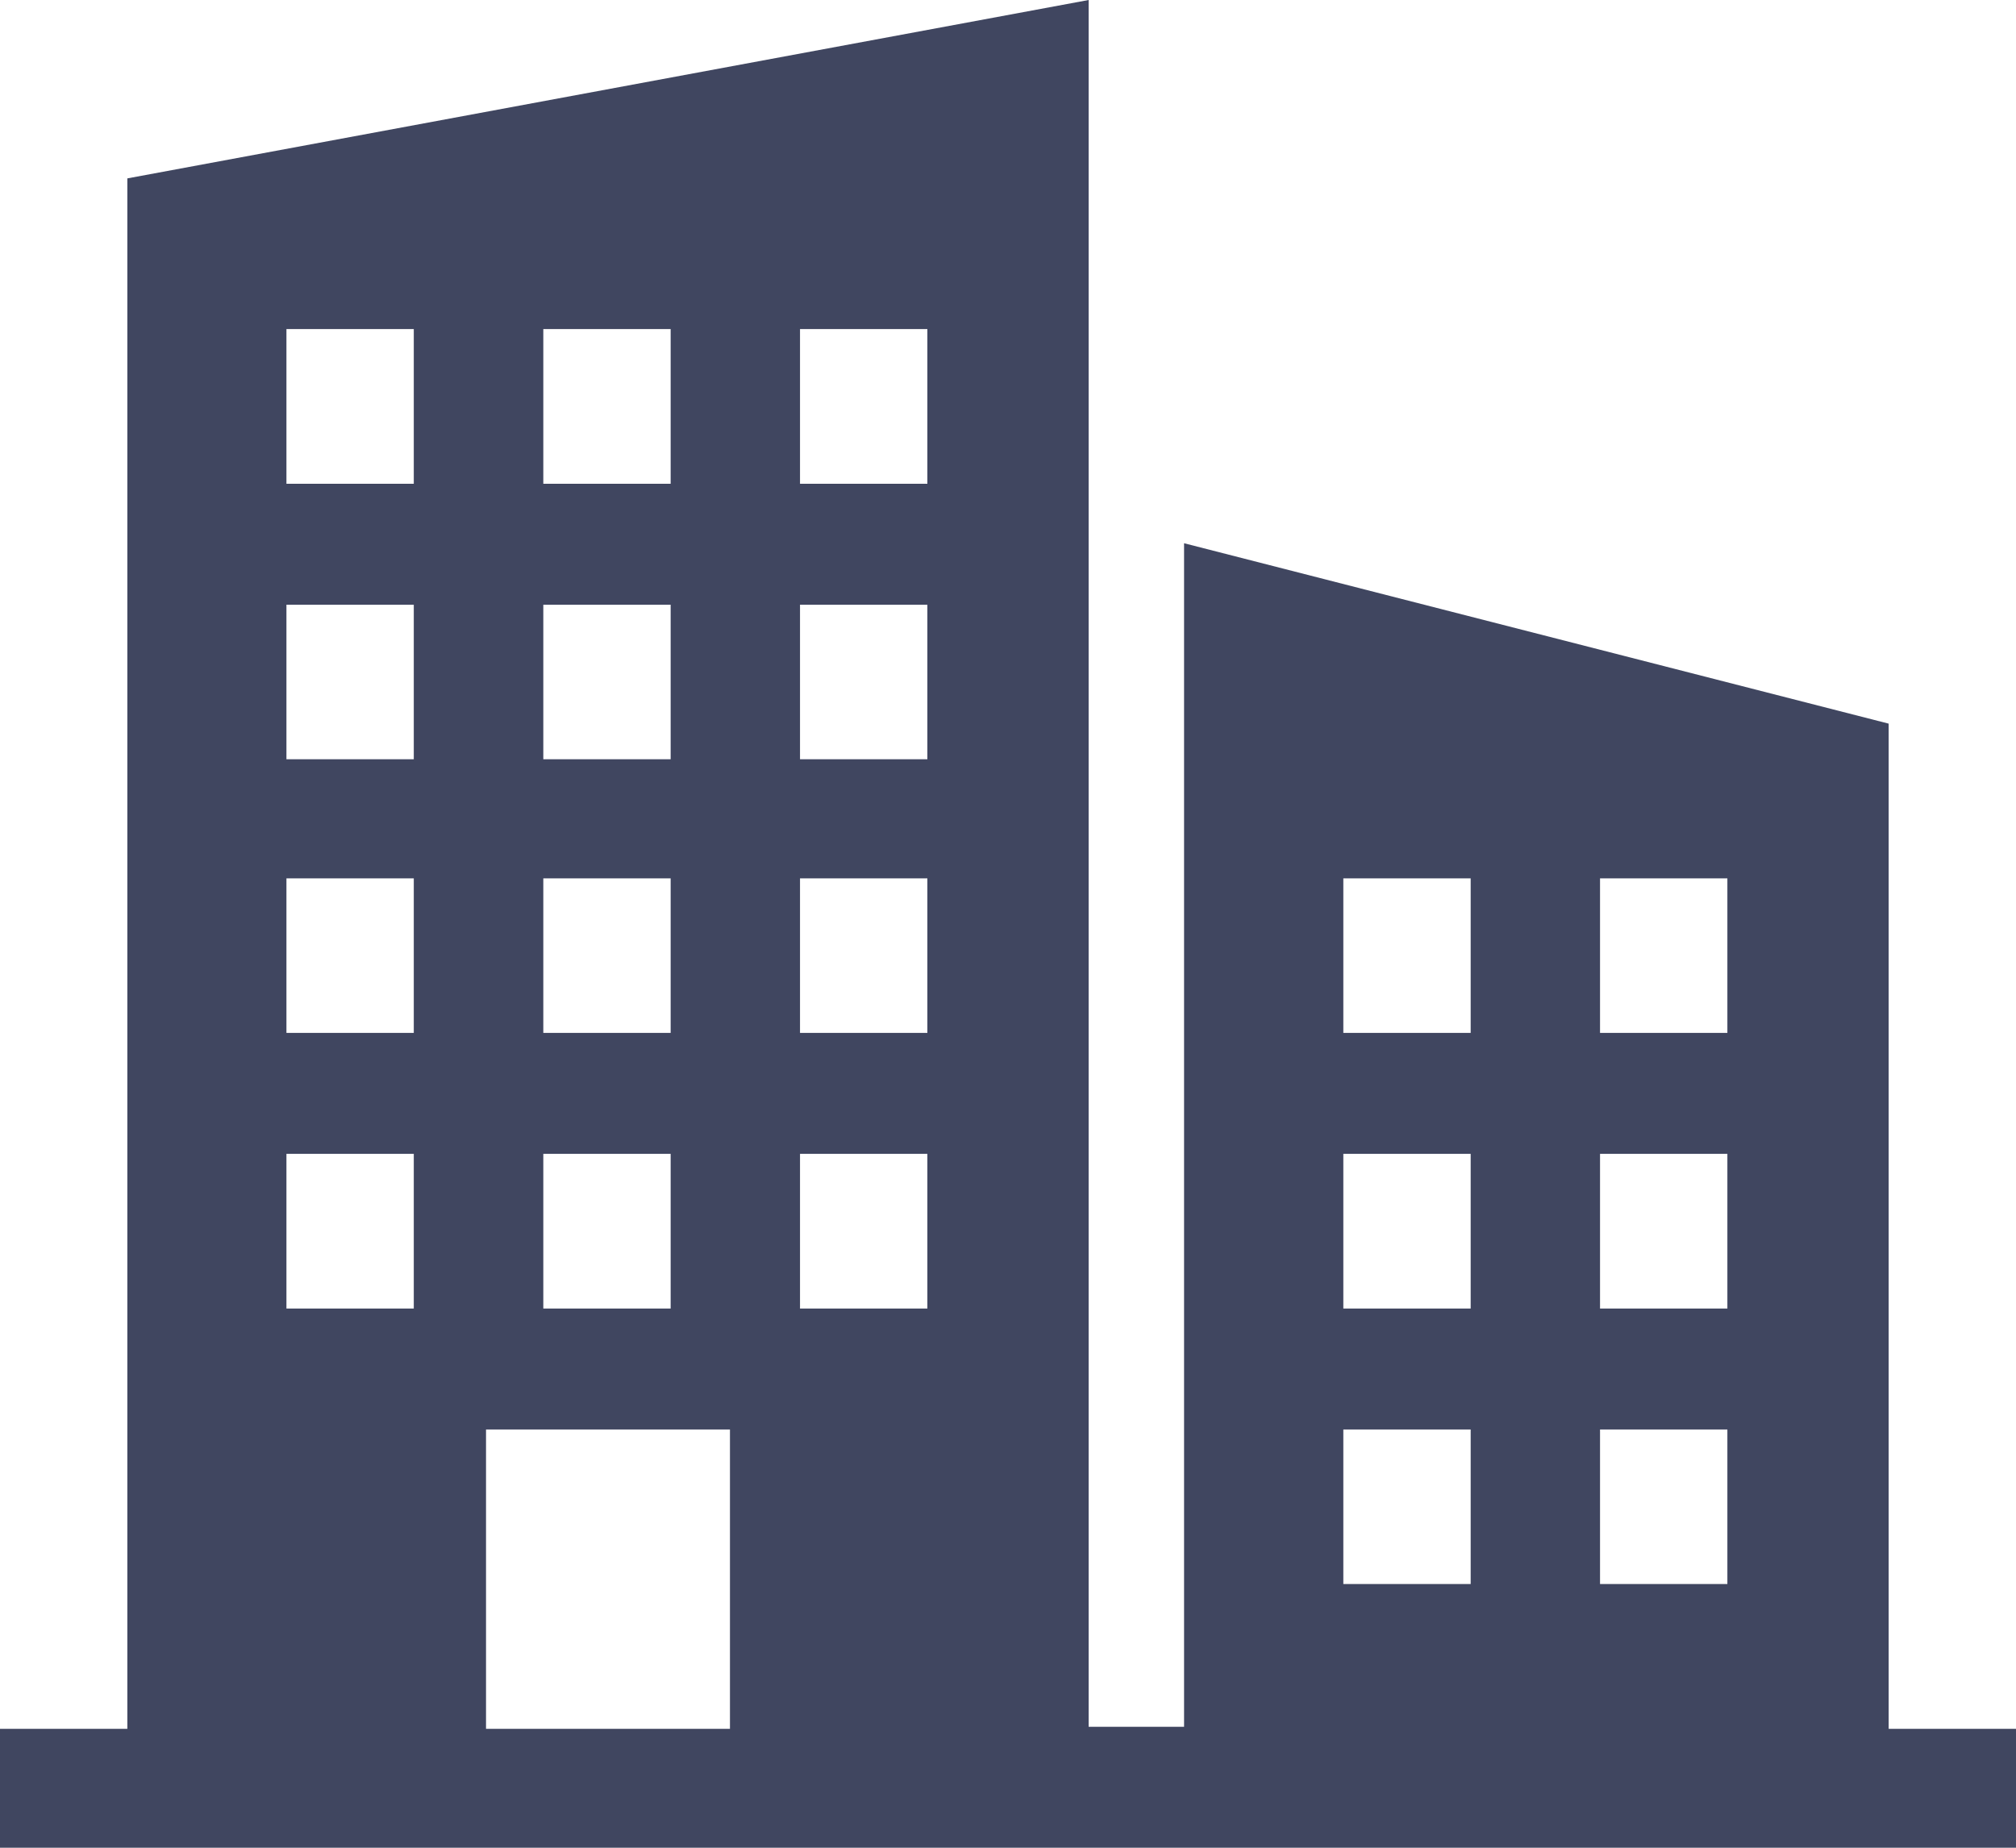 <?xml version="1.0" encoding="UTF-8"?>
<svg width="12px" height="11px" viewBox="0 0 12 11" version="1.1" xmlns="http://www.w3.org/2000/svg" xmlns:xlink="http://www.w3.org/1999/xlink">
    <!-- Generator: Sketch 52.6 (67491) - http://www.bohemiancoding.com/sketch -->
    <title>Companies_Log</title>
    <desc>Created with Sketch.</desc>
    <g id="Page-1" stroke="none" stroke-width="1" fill="none" fill-rule="evenodd">
        <g id="DB_COMPANIES_R" transform="translate(-59, -204)" fill="#404660" fill-rule="nonzero">
            <g id="Menu" transform="translate(0, 60)">
                <g id="Company_Opt" transform="translate(50, 130)">
                    <g id="Companies_Log" transform="translate(9, 14)">
                        <path d="M0,11 L12,11 L12,10.292 L11.242,10.292 L11.242,4.308 L7.048,3.234 L7.048,10.28 L6.48,10.28 L6.48,0 L0.758,1.062 L0.758,10.292 L0,10.292 L0,11 Z M9.524,5.229 L10.282,5.229 L10.282,6.149 L9.524,6.149 L9.524,5.229 Z M9.524,6.869 L10.282,6.869 L10.282,7.79 L9.524,7.79 L9.524,6.869 Z M9.524,8.51 L10.282,8.51 L10.282,9.43 L9.524,9.43 L9.524,8.51 Z M7.996,5.229 L8.754,5.229 L8.754,6.149 L7.996,6.149 L7.996,5.229 Z M7.996,6.869 L8.754,6.869 L8.754,7.79 L7.996,7.79 L7.996,6.869 Z M7.996,8.51 L8.754,8.51 L8.754,9.43 L7.996,9.43 L7.996,8.51 Z M4.762,1.959 L5.52,1.959 L5.52,2.88 L4.762,2.88 L4.762,1.959 Z M4.762,3.6 L5.52,3.6 L5.52,4.52 L4.762,4.52 L4.762,3.6 Z M4.762,5.229 L5.52,5.229 L5.52,6.149 L4.762,6.149 L4.762,5.229 Z M4.762,6.869 L5.52,6.869 L5.52,7.79 L4.762,7.79 L4.762,6.869 Z M3.234,1.959 L3.992,1.959 L3.992,2.88 L3.234,2.88 L3.234,1.959 Z M3.234,3.6 L3.992,3.6 L3.992,4.52 L3.234,4.52 L3.234,3.6 Z M3.234,5.229 L3.992,5.229 L3.992,6.149 L3.234,6.149 L3.234,5.229 Z M3.234,6.869 L3.992,6.869 L3.992,7.79 L3.234,7.79 L3.234,6.869 Z M1.705,1.959 L2.463,1.959 L2.463,2.88 L1.705,2.88 L1.705,1.959 Z M1.705,3.6 L2.463,3.6 L2.463,4.52 L1.705,4.52 L1.705,3.6 Z M1.705,5.229 L2.463,5.229 L2.463,6.149 L1.705,6.149 L1.705,5.229 Z M1.705,6.869 L2.463,6.869 L2.463,7.79 L1.705,7.79 L1.705,6.869 Z M2.893,8.51 L4.345,8.51 L4.345,10.292 L2.893,10.292 L2.893,8.51 Z" id="Shape"></path>
                    </g>
                </g>
            </g>
        </g>
    </g>
</svg>